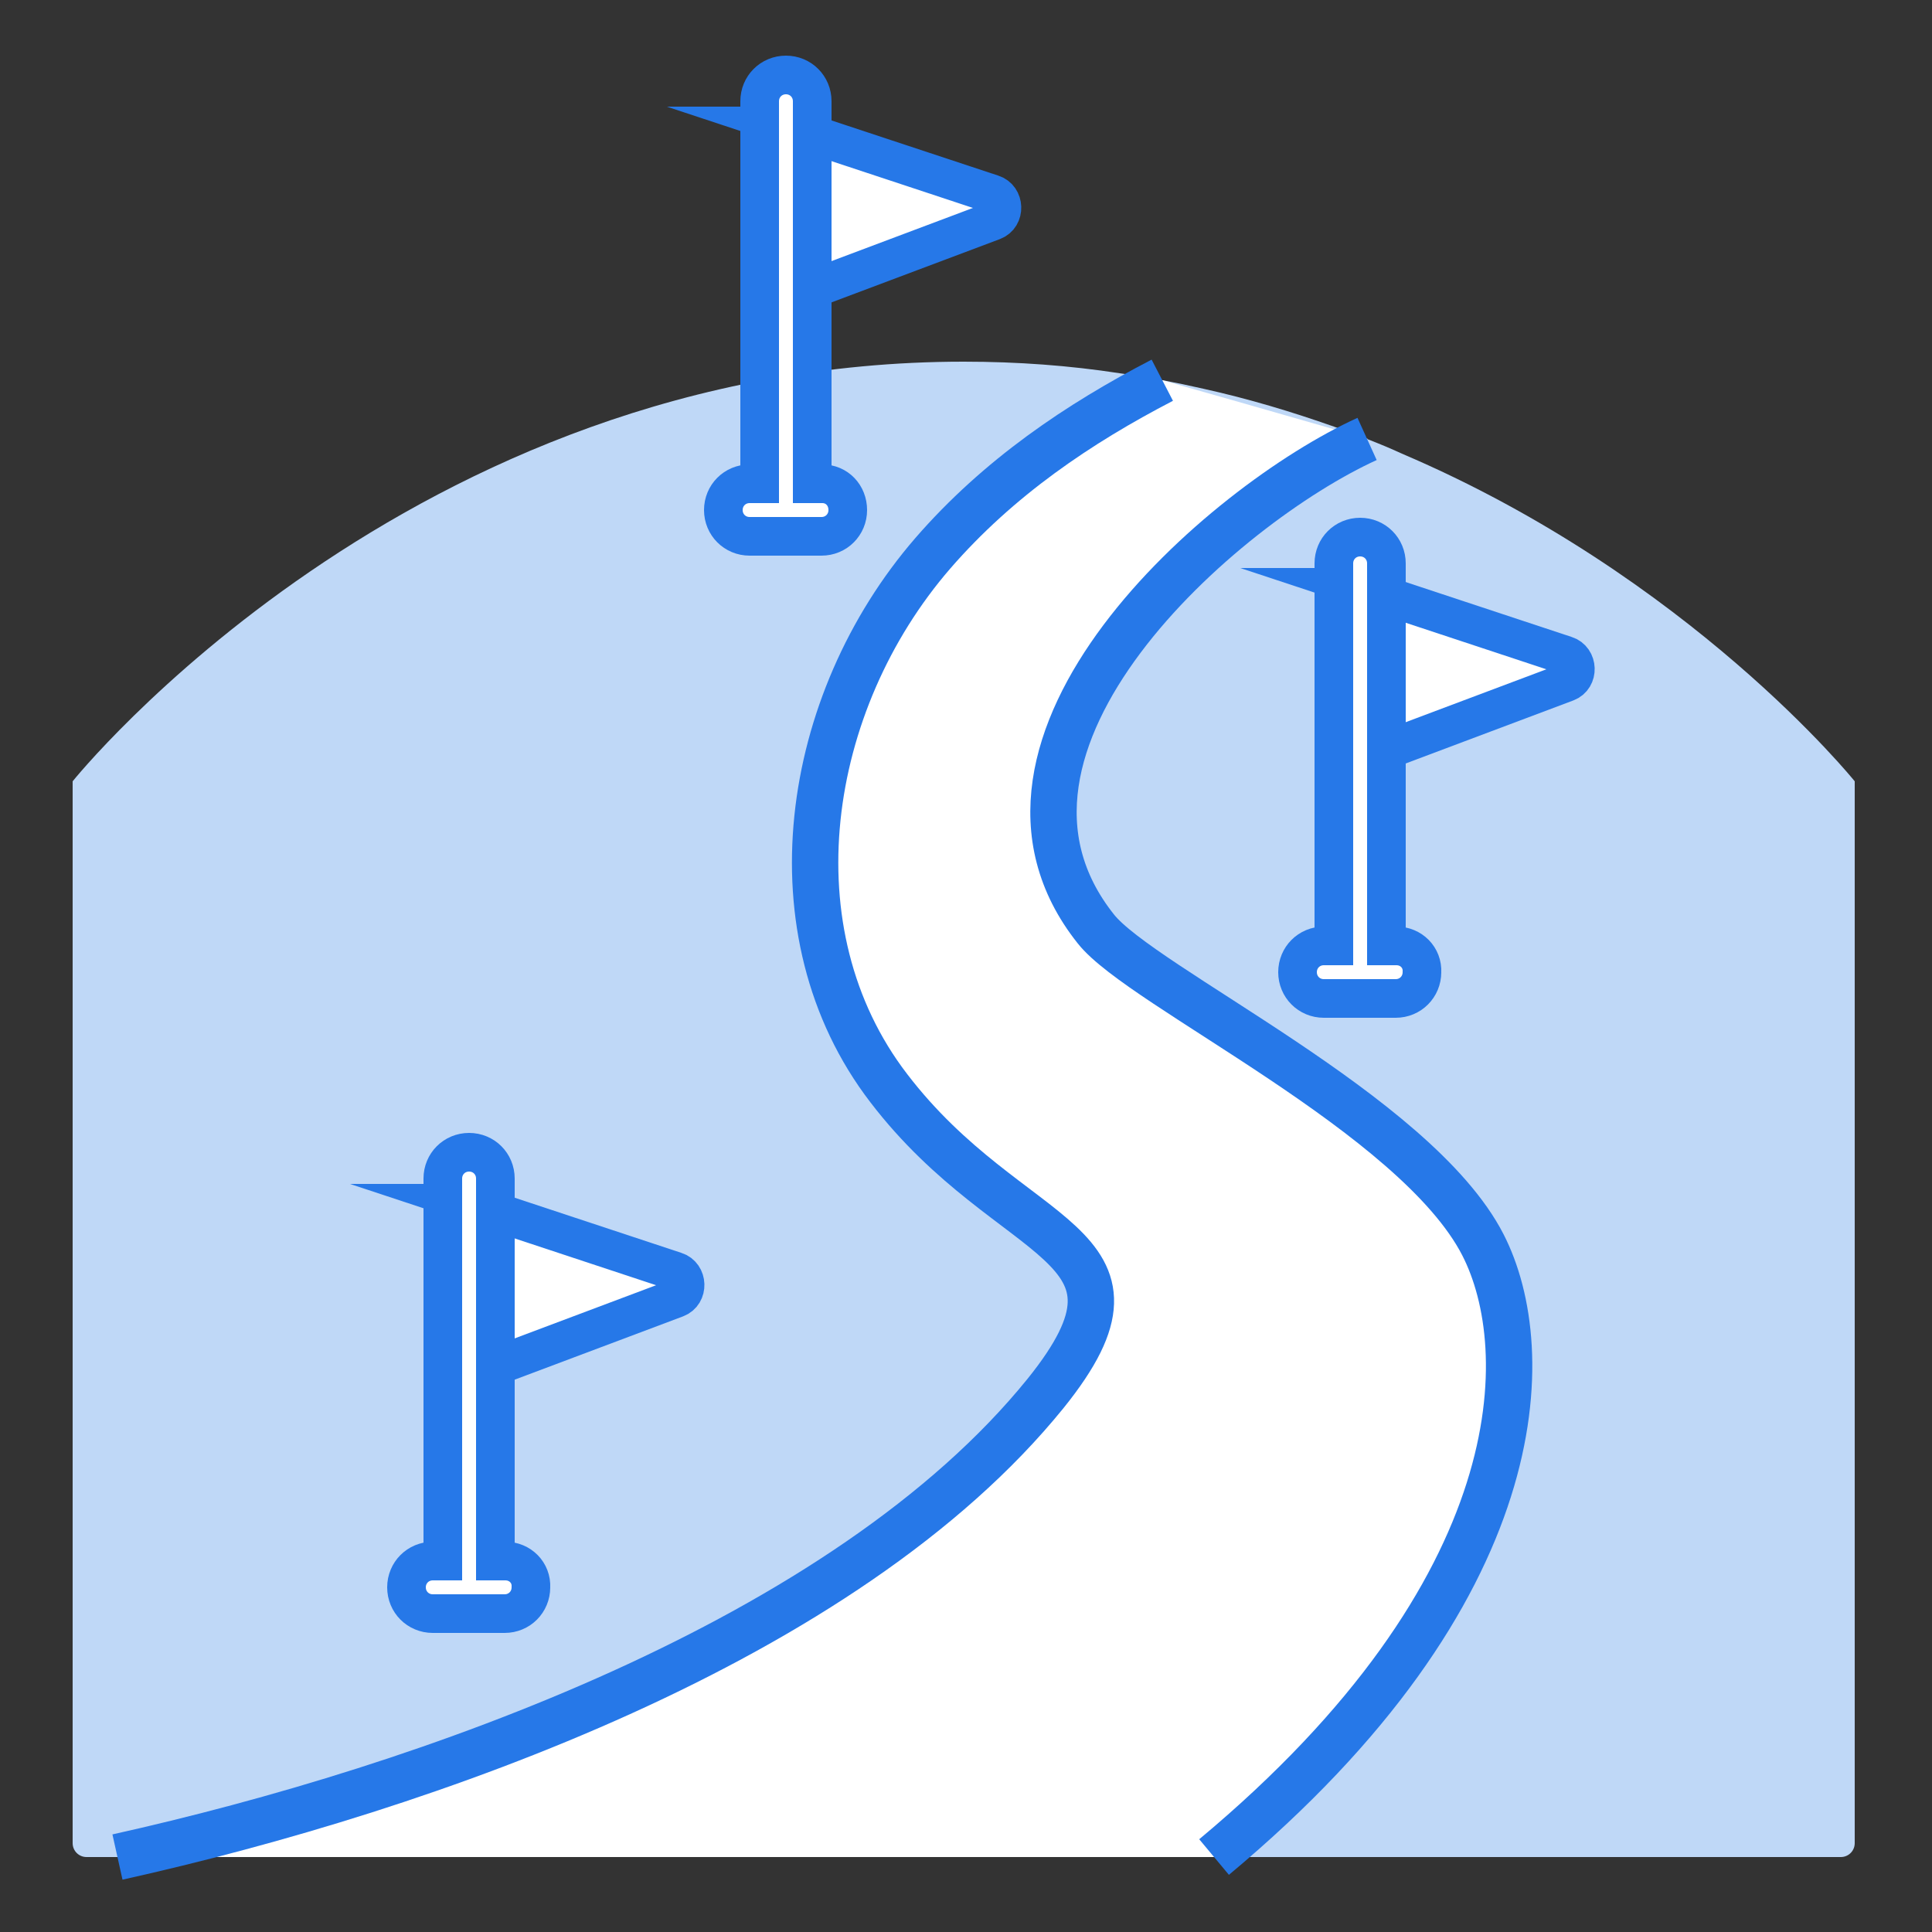 <?xml version="1.0" encoding="utf-8"?>
<!-- Generator: Adobe Illustrator 21.0.0, SVG Export Plug-In . SVG Version: 6.00 Build 0)  -->
<svg version="1.1" id="Layer_1" xmlns="http://www.w3.org/2000/svg" xmlns:xlink="http://www.w3.org/1999/xlink" x="0px" y="0px"
	 viewBox="0 0 250 250" style="enable-background:new 0 0 250 250;" xml:space="preserve">
<rect x="0" y="0" width="250" height="250" fill="#333333" stroke="none"/>
<style type="text/css">
	.st0{fill:#BFD8F7;}
	.st1{fill:#FFFFFF;}
	.st2{fill:#FFFFFF;stroke:#2678E8;stroke-width:5;stroke-miterlimit:10;}
	.st3{fill:none;stroke:#2678E8;stroke-width:6;stroke-miterlimit:10;}
</style>
<path class="st0" d="M240,101.1v137.4c0,1-0.8,1.8-1.8,1.8H11.2c-1,0-1.8-0.8-1.8-1.8V101.1c0,0,43.5-54.3,115.3-54.3
	c7,0,13.7,0.5,20.2,1.5c3.7,0.5,7.3,1.2,10.8,2c5.9,1.3,11.5,3,16.9,4.9c3,1.1,6,2.2,8.8,3.5C218.7,74.6,240,101.1,240,101.1z"/>
<path class="st1" d="M15.2,240.3c40-8.9,94.2-28,120.1-60c16.1-20-4.4-18.7-20.3-39.5c-15.5-20.2-11-49.9,5.7-69.2
	c8.5-9.8,18.9-16.8,29.7-22.4l10.2,2.9l16.4,4.7c0,0,0,0,0,0c-18.7,8.5-54.2,39.4-35.1,63.4c5.9,7.5,41.4,23.9,50.1,40.9
	c6.9,13.5,6.7,44.6-34.8,79.2"/>
<path class="st2" d="M101.8,16.3l26.6,8.8c1.6,0.5,1.7,2.9,0.1,3.5l-26.6,10V16.3z"/>
<path class="st2" d="M106.4,62.6h-1.3V13.1c0-1.9-1.5-3.4-3.4-3.4c-1.9,0-3.4,1.5-3.4,3.4v49.5h-1.3c-1.9,0-3.4,1.5-3.4,3.4
	s1.5,3.4,3.4,3.4h9.3c1.9,0,3.4-1.5,3.4-3.4S108.3,62.6,106.4,62.6z"/>
<path class="st2" d="M60.8,155.7l26.6,8.8c1.6,0.5,1.7,2.9,0.1,3.5l-26.6,10V155.7z"/>
<path class="st2" d="M65.4,202h-1.3v-49.5c0-1.9-1.5-3.4-3.4-3.4s-3.4,1.5-3.4,3.4V202h-1.3c-1.9,0-3.4,1.5-3.4,3.4
	c0,1.9,1.5,3.4,3.4,3.4h9.3c1.9,0,3.4-1.5,3.4-3.4C68.8,203.5,67.3,202,65.4,202z"/>
<path class="st2" d="M176,76l26.6,8.8c1.6,0.5,1.7,2.9,0.1,3.5l-26.6,10V76z"/>
<path class="st2" d="M180.7,122.4h-1.3V72.9c0-1.9-1.5-3.4-3.4-3.4c-1.9,0-3.4,1.5-3.4,3.4v49.5h-1.3c-1.9,0-3.4,1.5-3.4,3.4
	c0,1.9,1.5,3.4,3.4,3.4h9.3c1.9,0,3.4-1.5,3.4-3.4C184.1,123.9,182.6,122.4,180.7,122.4z"/>
<path class="st3" d="M15.2,240.3c40-8.9,94.2-28,120.1-60c16.1-20-4.4-18.7-20.3-39.5c-15.5-20.2-11-49.9,5.7-69.2
	c8.5-9.8,18.9-16.8,29.7-22.4"/>
<path class="st3" d="M176.9,56.8c-18.7,8.5-54.2,39.4-35.1,63.4c5.9,7.5,41.4,23.9,50.1,40.9c6.9,13.5,6.7,44.6-34.8,79.2"/>
</svg>
